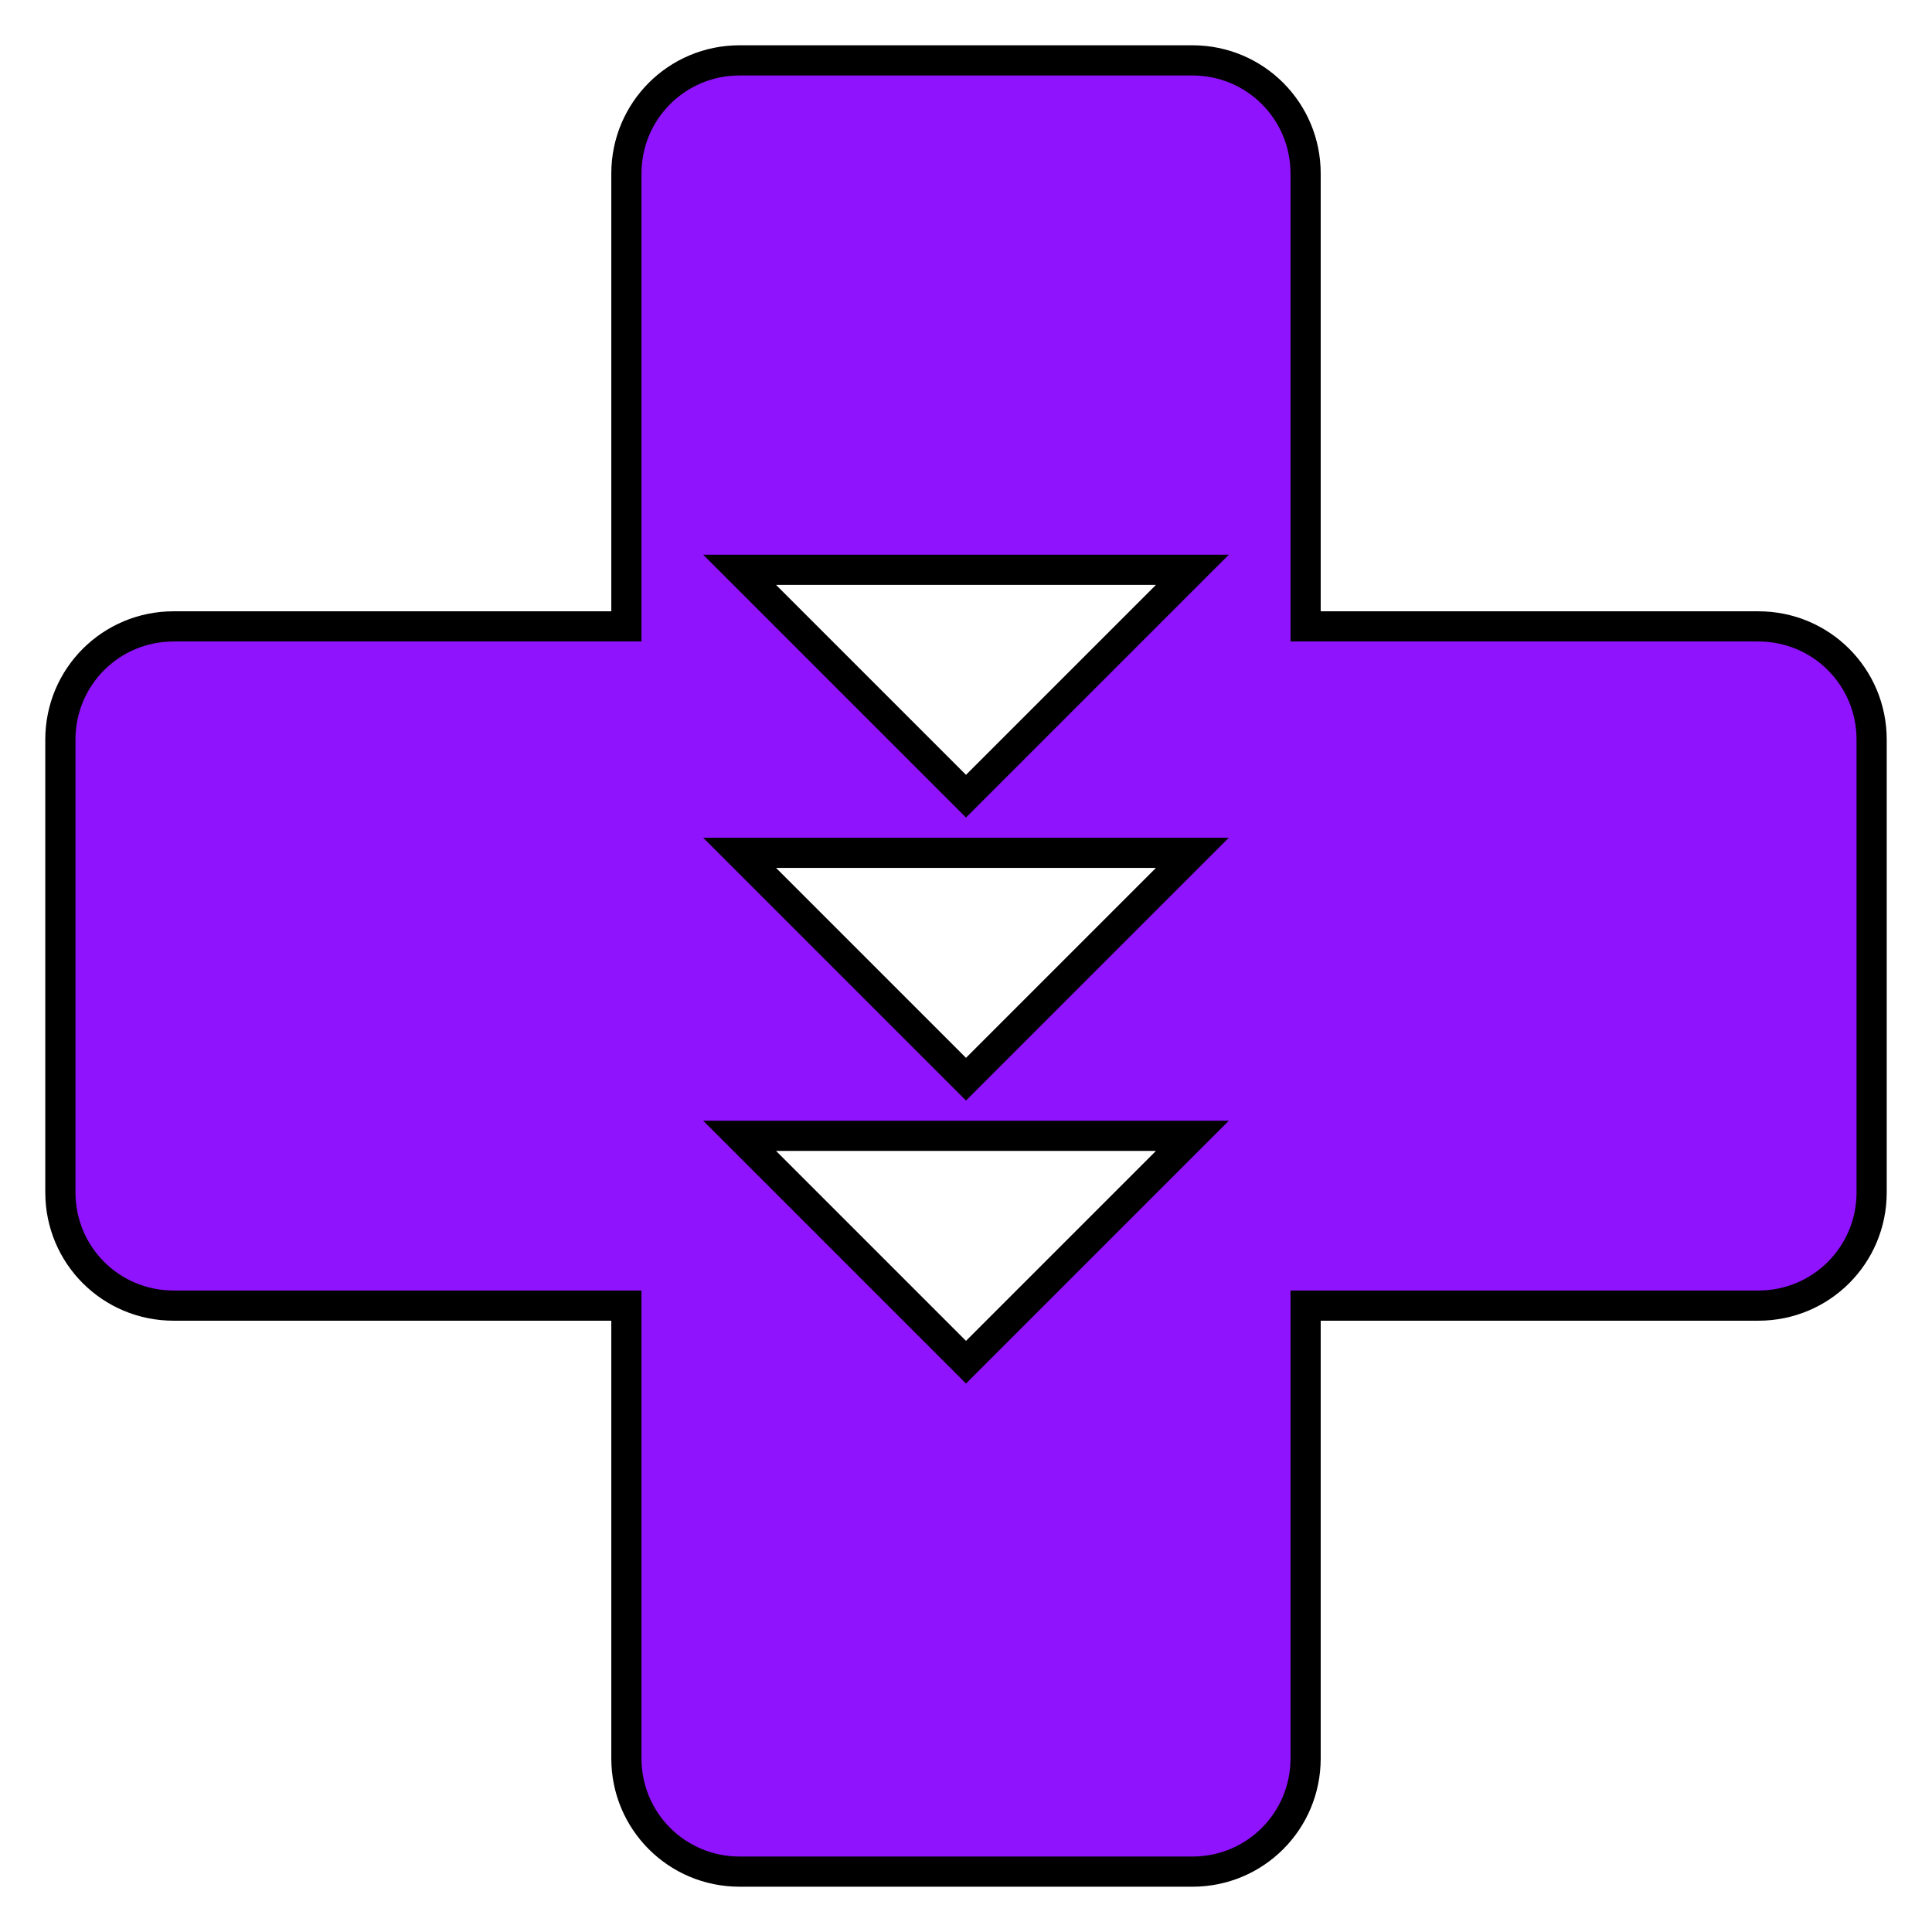 <svg xmlns="http://www.w3.org/2000/svg" viewBox="0 0 512 512" style="height: 512px; width: 512px;"><g class="" transform="translate(0,0)" style=""><path d="M196 16c-16.62 0-30 13.38-30 30v120H46c-16.62 0-30 13.38-30 30v120c0 16.62 13.38 30 30 30h120v120c0 16.62 13.38 30 30 30h120c16.62 0 30-13.38 30-30V346h120c16.62 0 30-13.38 30-30V196c0-16.62-13.38-30-30-30H346V46c0-16.62-13.38-30-30-30zm0 135h120l-60 60zm0 75h120l-60 60zm0 75h120l-60 60z" fill="#9013fe" fill-opacity="1" stroke="#000000" stroke-opacity="1" stroke-width="8"></path></g></svg>
